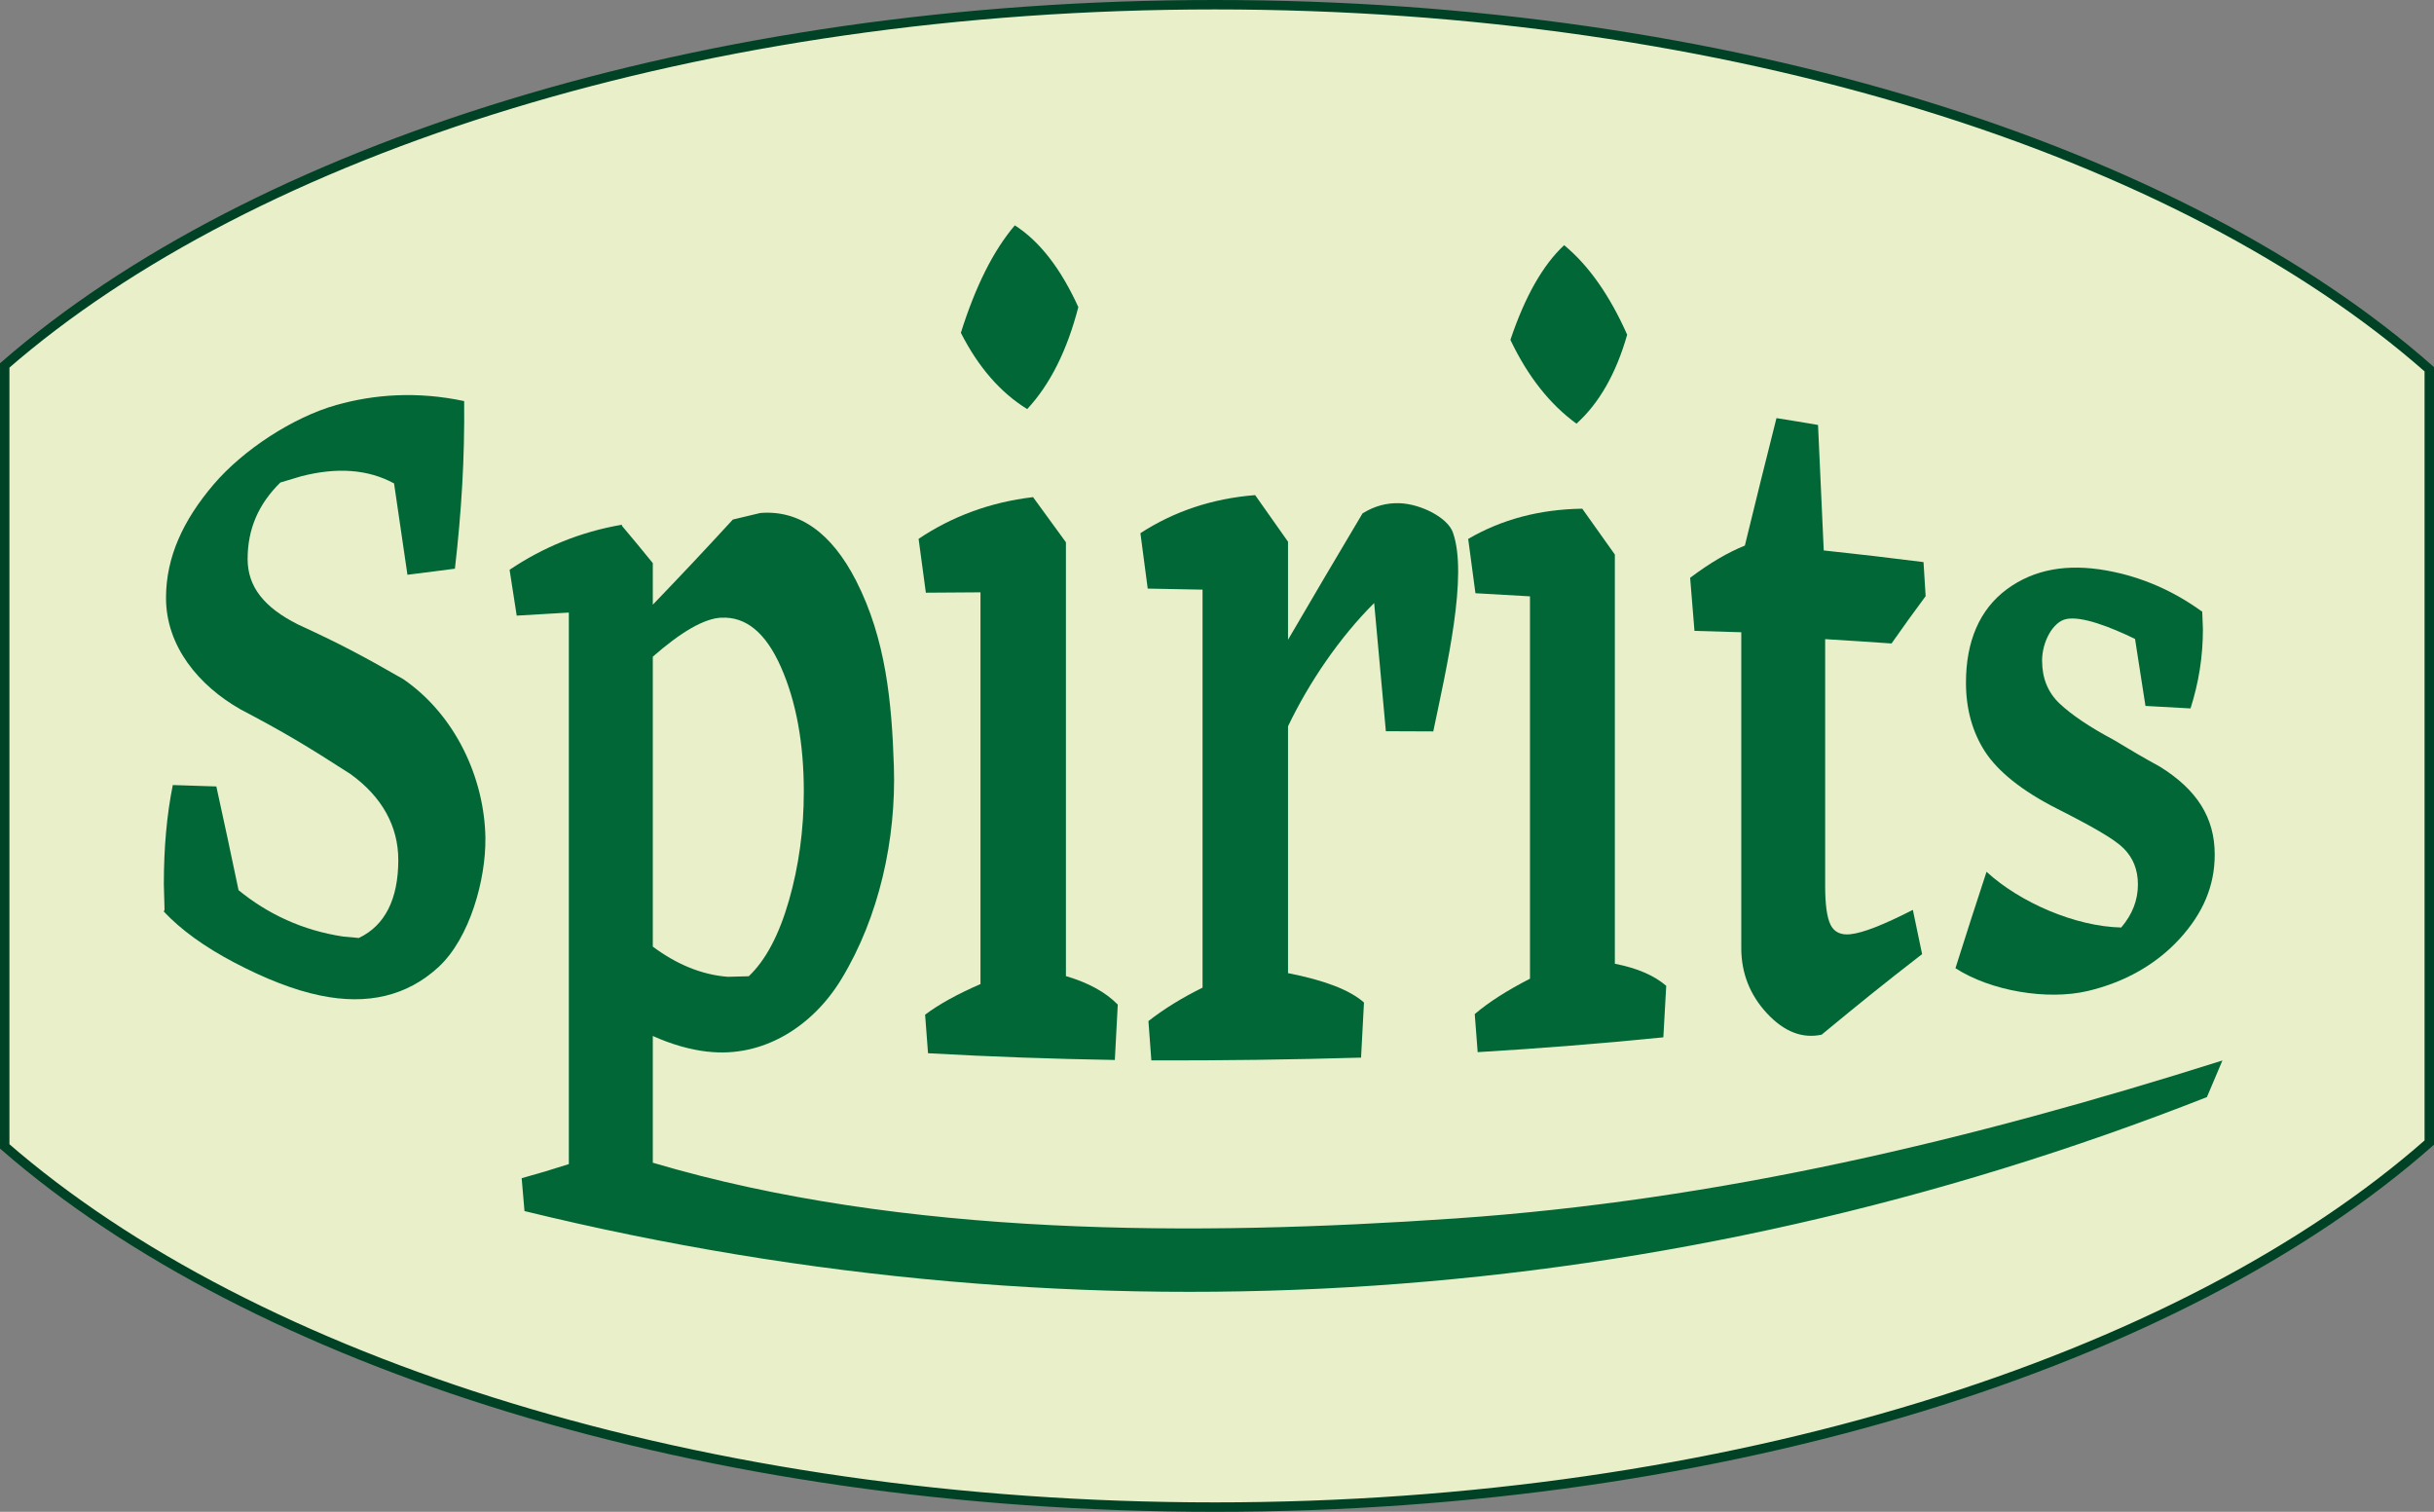 <?xml version="1.0" encoding="UTF-8"?><svg id="Capa_2" xmlns="http://www.w3.org/2000/svg" viewBox="0 0 515.95 320.47"><rect x="0" y="0" width="515.95" height="320.47" fill="#808080" stroke="none"/><defs><style>.cls-1{fill:#016737;}.cls-2{fill:#e9efc8;stroke:#004225;stroke-miterlimit:10;stroke-width:2px;}</style></defs><g id="Capa_1-2"><path class="cls-2" d="M257.52,1C148.87,1,53.7,31.61,1,77.46V243.01c52.7,45.85,147.87,76.46,256.52,76.46s204.92-30.97,257.43-77.27V78.27C462.44,31.97,366.8,1,257.52,1Z"/><g><path class="cls-1" d="M102.89,177.75c.1,8.54-3.23,21.11-10.01,27.31-6.65,6.08-15.02,8.04-25.02,5.96-5.64-1.17-11.69-3.58-18.11-6.94-6.43-3.37-11.42-7.01-15.02-10.84,.06-.17,.09-.26,.15-.43-.06-2.14-.09-3.21-.15-5.35,0-7.8,.63-14.75,1.9-21.05,3.68,.12,5.53,.18,9.23,.3,1.88,8.59,2.82,12.99,4.71,21.99,6.18,5.05,13.58,8.54,22.21,9.83,1.31,.12,1.97,.18,3.28,.3,5.57-2.64,8.37-8.28,8.37-16.53,0-7.11-3.4-13.37-10.15-18.23-9.42-6.07-14.1-8.86-23.4-13.76-8.68-4.97-15.74-13.28-15.69-23.7,.04-8.49,3.57-16.27,10.1-23.93,6.21-7.29,16.79-14.23,26.01-16.83,8.05-2.27,17.15-2.94,27.09-.83,.13,12.13-.57,23.47-1.96,35.53-4.03,.5-6.04,.76-10.06,1.29-1.14-7.83-1.71-11.7-2.84-19.37-5.59-3.03-12.15-3.44-19.66-1.52-1.78,.53-2.67,.79-4.44,1.33-4.64,4.55-6.94,9.87-6.94,16.22,0,5.9,3.53,10.28,10.64,13.85,8.89,4.1,13.36,6.45,22.34,11.6,11.01,7.54,17.27,20.97,17.43,33.81Z"/><path class="cls-1" d="M149.99,222.93c-3.75-.43-7.64-1.54-11.61-3.33,0,10.75,0,16.12,0,26.87,53.22,15.77,115.31,15.58,170.01,11.82,56.08-3.85,109.36-16.62,162.71-33.49-1.31,3.06-1.97,4.61-3.29,7.76-114.71,45.1-236.89,53.39-356.63,24.16-.24-2.79-.36-4.19-.6-6.97,3.99-1.11,5.99-1.71,10-2.99,0-38.97,0-77.94,0-116.91-4.43,.25-6.64,.38-11.05,.65-.6-3.9-.91-5.85-1.51-9.72,7.05-4.74,14.98-8.04,23.81-9.55v.22c2.62,3.11,3.93,4.7,6.55,7.92v8.81c6.77-7.05,10.17-10.67,16.97-18.05,2.33-.56,3.49-.83,5.83-1.39,8.18-.65,15.04,4.1,20.29,14.36,6.32,12.36,7.57,25.81,8.01,39.36,.5,15.35-3.07,31.86-11.17,45.16-6.02,9.89-16.48,16.67-28.32,15.3Zm2.91-92c-3.67,.18-8.52,3.02-14.52,8.27v61.46c5.08,3.79,10.38,5.97,15.9,6.4,1.78-.04,2.67-.07,4.44-.12,3.58-3.39,6.42-8.75,8.52-16.06,2.1-7.31,3.15-15.05,3.15-23.1,0-10.22-1.62-19.06-4.84-26.36-3.22-7.3-7.44-10.75-12.65-10.48Z"/><path class="cls-1" d="M225.95,206.91c4.75,1.4,8.41,3.4,10.99,6.04-.25,4.7-.37,7.04-.62,11.74-13.21-.22-26.41-.69-39.6-1.43-.25-3.27-.37-4.9-.62-8.17,2.98-2.24,6.89-4.39,11.74-6.49V125.56c-4.64,.02-6.95,.04-11.58,.08-.62-4.57-.93-6.86-1.54-11.42,7.1-4.76,15.19-7.77,24.26-8.84,2.79,3.81,4.18,5.72,6.97,9.57v91.95Zm-8.2-120.19c-5.67-3.49-10.36-8.88-14.07-16.17,3.09-9.84,6.9-17.46,11.44-22.78,5.26,3.37,9.75,9.17,13.46,17.33-2.38,9.2-5.99,16.4-10.83,21.61Z"/><path class="cls-1" d="M307.99,112.9c3.2,9.1-1.28,28.29-4.17,42.14-4.02-.02-6.03-.03-10.05-.04-.99-10.85-1.48-16.28-2.48-27.17-7.29,7.23-13.86,16.9-18.26,26.13v52.32c7.74,1.52,13.11,3.57,16.1,6.23-.25,4.67-.37,7-.62,11.68-14.82,.43-29.62,.63-44.45,.59-.25-3.34-.37-5-.62-8.34,3.3-2.58,7.13-4.94,11.47-7.08,0-28.12,0-56.25,0-84.37-4.65-.1-6.97-.15-11.62-.22-.62-4.7-.93-7.05-1.55-11.75,7.13-4.63,15.24-7.35,24.32-8.07,2.79,3.95,4.18,5.93,6.97,9.88v20.78c5.23-8.95,10.48-17.88,15.79-26.78,2.47-1.54,5.1-2.27,7.89-2.16,4.43,.16,10.15,3.01,11.28,6.22Z"/><path class="cls-1" d="M342.32,204.29c4.7,.92,8.33,2.48,10.88,4.68-.25,4.36-.37,6.55-.61,10.92-13.1,1.31-26.22,2.36-39.36,3.14-.25-3.23-.37-4.84-.62-8.07,2.98-2.54,6.89-5.03,11.71-7.5V126.41c-4.62-.28-6.93-.41-11.56-.66-.62-4.6-.93-6.9-1.54-11.51,7.1-4.15,15.17-6.28,24.18-6.41,2.77,3.92,4.15,5.86,6.91,9.72v86.75Zm-8.14-114.48c-5.64-4.1-10.31-10-14.01-17.77,3.08-9.17,6.88-15.87,11.39-20.07,5.23,4.31,9.68,10.69,13.36,18.98-2.35,8.24-5.93,14.51-10.75,18.86Z"/><path class="cls-1" d="M392.19,198.04c2.72-.27,7.16-2.04,13.29-5.17,.78,3.78,1.17,5.65,1.96,9.38-8.49,6.58-12.75,10.02-21.3,17.08-4.05,.86-7.9-.58-11.55-4.49-3.65-3.91-5.48-8.59-5.48-13.86v-66.96c-3.96-.13-5.95-.18-9.92-.29-.37-4.49-.55-6.74-.92-11.25,4.18-3.15,8.04-5.4,11.6-6.83,2.68-10.98,4.02-16.38,6.7-27.02,3.53,.56,5.29,.85,8.81,1.45,.49,10.67,.73,15.99,1.21,26.6,8.49,.92,12.72,1.41,21.15,2.47,.18,2.89,.27,4.33,.45,7.22-2.89,3.91-4.34,5.92-7.23,10.03-5.61-.39-8.43-.57-14.07-.92v52.31c0,3.94,.38,6.69,1.14,8.23,.76,1.55,2.15,2.22,4.17,2.02Z"/><path class="cls-1" d="M432.88,140.12c0,3.65,1.24,6.69,3.72,9.03,2.48,2.33,6.29,4.94,11.41,7.66,3.96,2.4,5.94,3.55,9.88,5.73,7.74,4.82,11.58,10.72,11.58,18.6,0,6.65-2.48,12.45-7.46,17.89-4.99,5.44-11.66,9.2-19.46,11.04-8.58,2.02-20.55,0-28.04-4.83,2.64-8.34,3.96-12.43,6.59-20.44,7.11,6.52,18.82,11.59,28.55,11.81,2.36-2.78,3.54-5.78,3.54-9.12,0-3.12-1.01-5.64-3.03-7.66-2.02-2.02-6.72-4.66-14.15-8.43-7.43-3.76-12.52-7.91-15.22-12.06-2.69-4.15-4.05-9.08-4.05-14.63,0-8.77,2.9-15.55,8.68-19.81,5.77-4.26,12.83-5.45,21.11-3.97,7.59,1.36,14.3,4.41,20.15,8.64,.06,.01,.09,.02,.14,.03,.06,1.5,.09,2.26,.15,3.76,0,5.81-.88,11.33-2.63,16.81-3.81-.22-5.72-.32-9.55-.53-.88-5.62-1.33-8.46-2.21-14.2-5.21-2.53-11.35-4.93-14.65-4.2-2.75,.61-5.06,4.76-5.06,8.89Z"/></g></g></svg>